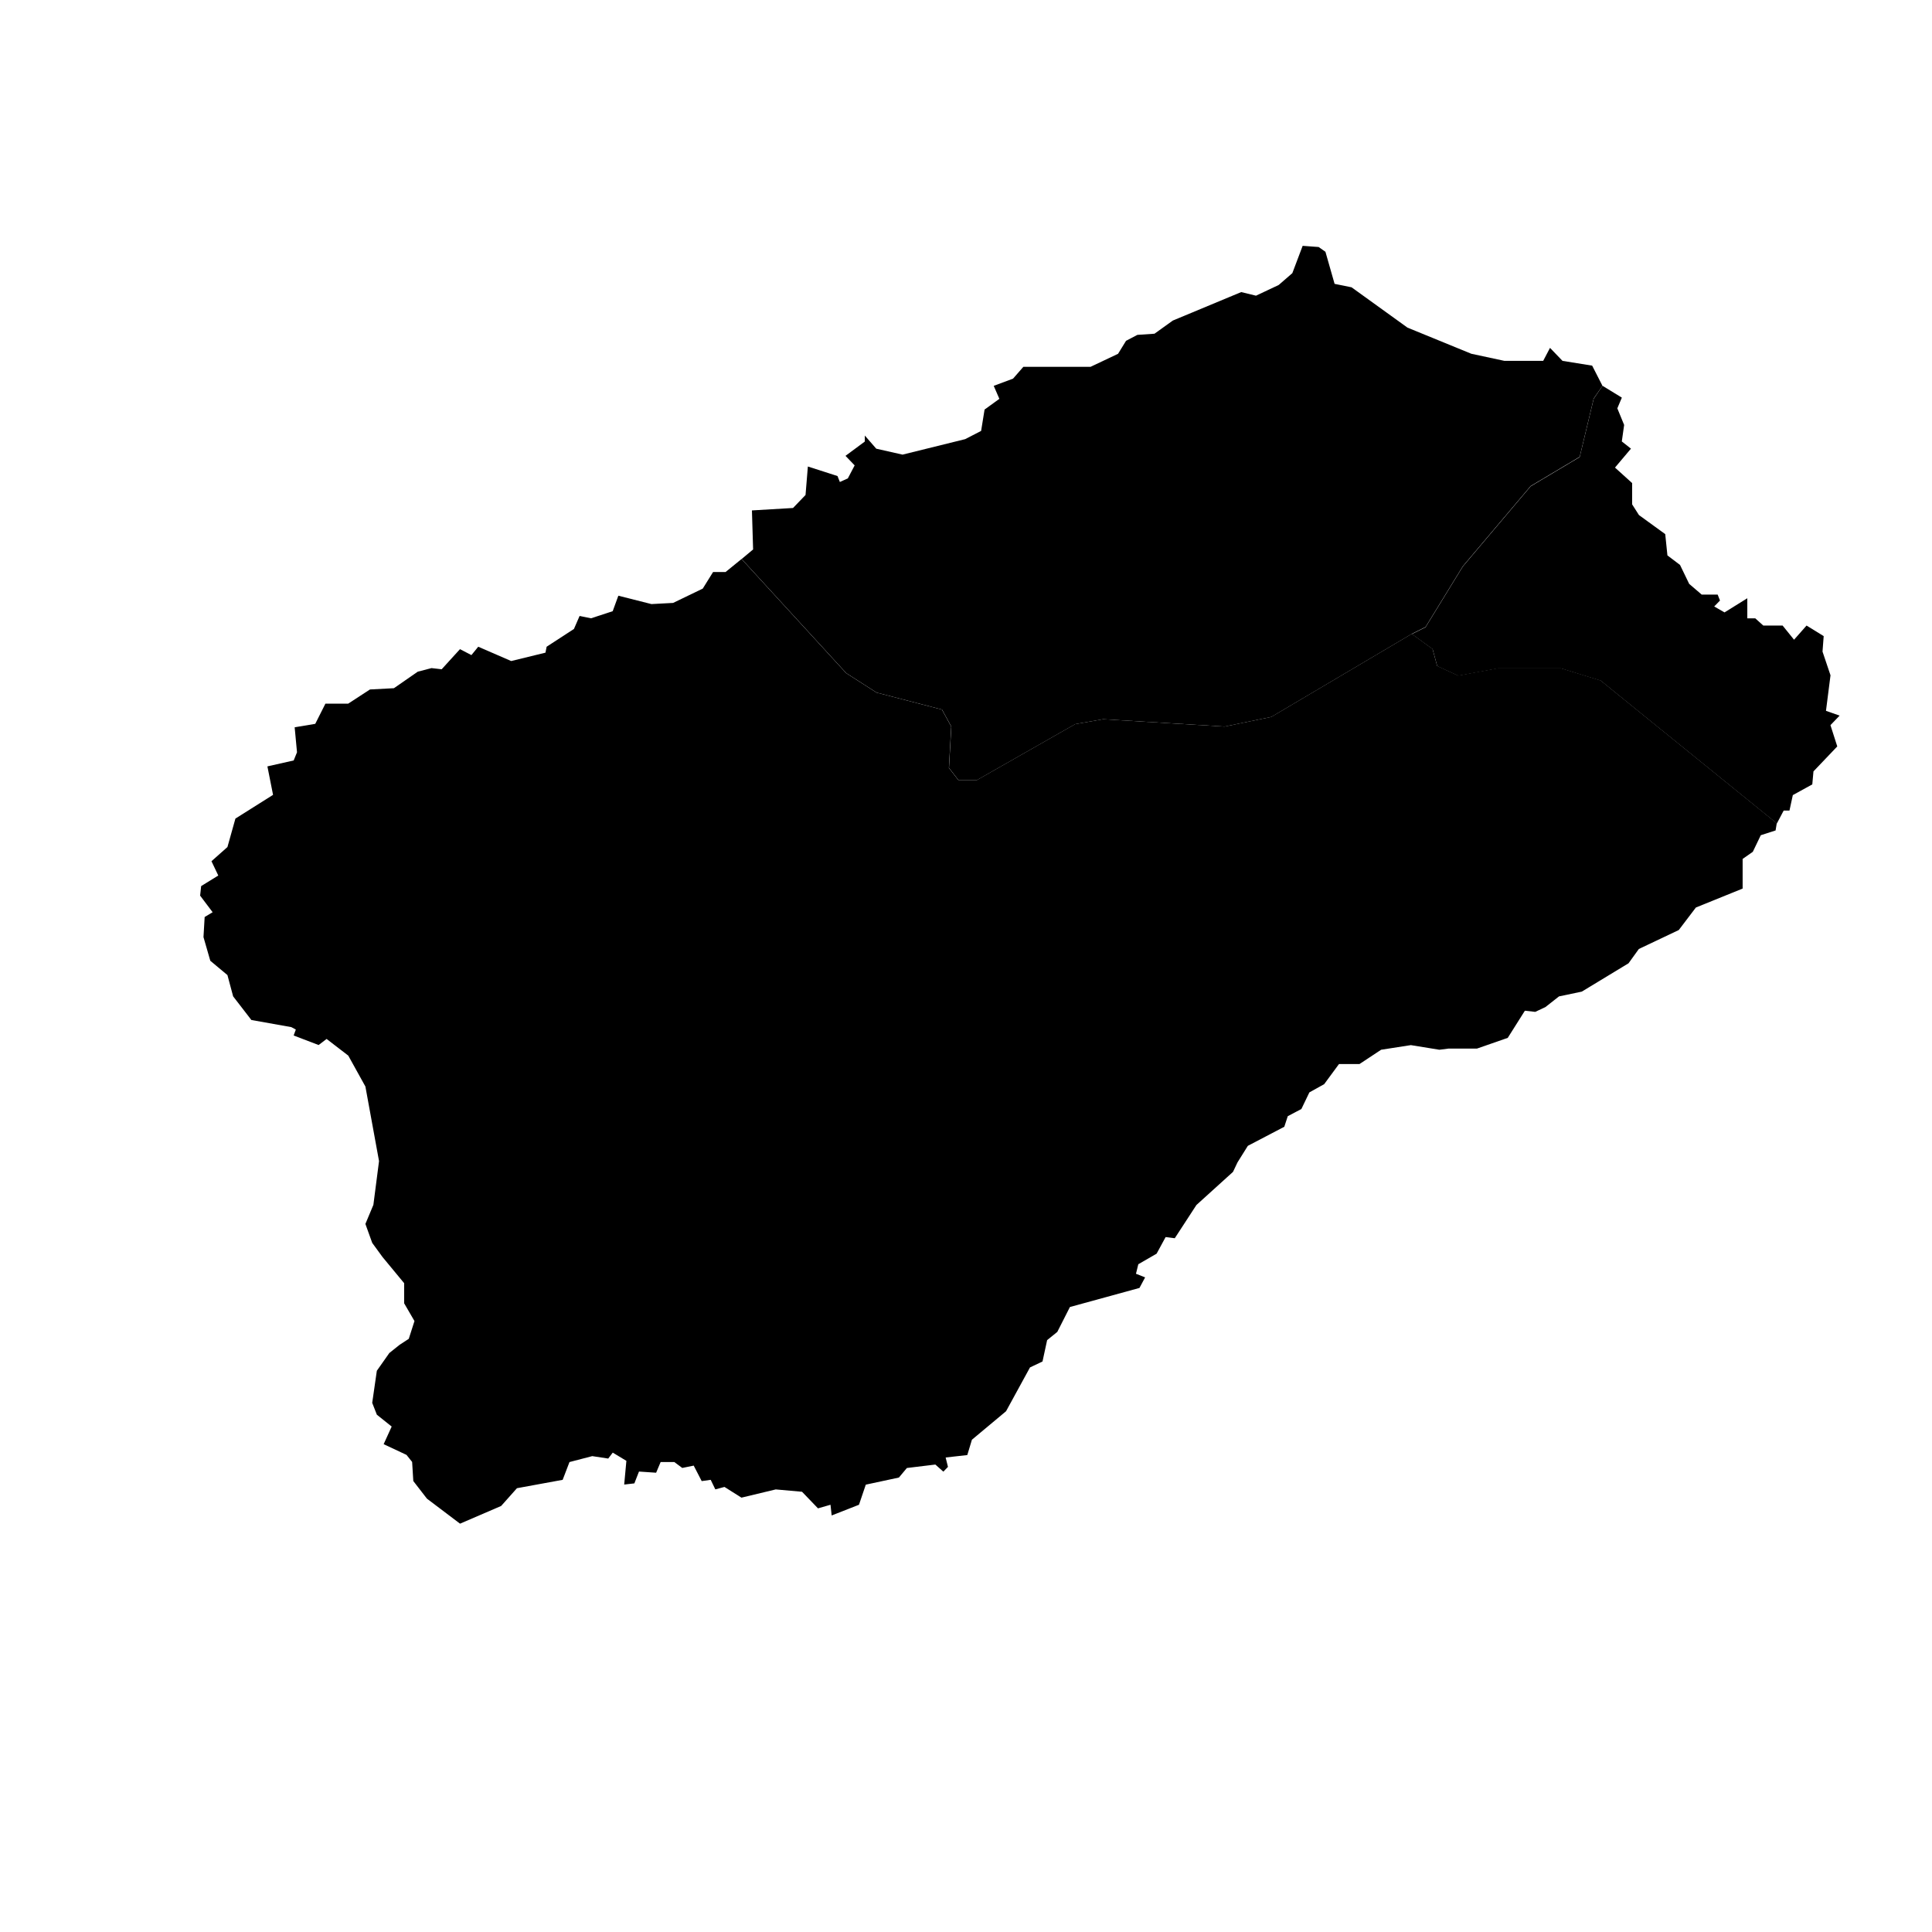 <?xml version="1.0" encoding="UTF-8" standalone="no"?>
<!-- Created with Inkscape (http://www.inkscape.org/) -->

<svg
   width="150"
   height="150"
   viewBox="0 0 39.687 39.687"
   version="1.1"
   id="svg944"
   inkscape:version="1.1.1 (3bf5ae0d25, 2021-09-20)"
   sodipodi:docname="stt.svg"
   xmlns:inkscape="http://www.inkscape.org/namespaces/inkscape"
   xmlns:sodipodi="http://sodipodi.sourceforge.net/DTD/sodipodi-0.dtd"
   xmlns="http://www.w3.org/2000/svg"
   xmlns:svg="http://www.w3.org/2000/svg">
  <sodipodi:namedview
     id="namedview946"
     pagecolor="#ffffff"
     bordercolor="#666666"
     borderopacity="1.0"
     inkscape:pageshadow="2"
     inkscape:pageopacity="0.0"
     inkscape:pagecheckerboard="0"
     inkscape:document-units="mm"
     showgrid="false"
     units="px"
     inkscape:zoom="1.0482005"
     inkscape:cx="95.401596"
     inkscape:cy="58.194974"
     inkscape:window-width="1064"
     inkscape:window-height="1040"
     inkscape:window-x="769"
     inkscape:window-y="59"
     inkscape:window-maximized="0"
     inkscape:current-layer="svg944"
     height="151px" />
  <defs
     id="defs941" />
  <path
     d="m 32.919,7.925 0.397,0.243 -0.093,0.22 0.14,0.341 -0.048,0.339 0.188,0.148 -0.328,0.389 0.352,0.318 v 0.437 l 0.14,0.22 0.54,0.392 0.045,0.437 0.259,0.196 0.188,0.389 0.257,0.22 h 0.328 l 0.048,0.122 -0.119,0.122 0.212,0.122 0.468,-0.291 v 0.413 h 0.164 l 0.164,0.148 h 0.397 l 0.235,0.291 0.257,-0.291 0.352,0.217 -0.024,0.318 0.164,0.487 -0.093,0.73 0.28,0.098 -0.188,0.196 0.14,0.437 -0.489,0.513 -0.024,0.267 -0.4,0.22 -0.069,0.318 h -0.119 l -0.14,0.265 v 0 l -3.619,-2.934 -0.815,-0.251 h -1.296 l -0.815,0.151 -0.431,-0.198 -0.095,-0.349 -0.426,-0.31 v 0 l 0.28,-0.14 0.767,-1.249 1.392,-1.646 1.008,-0.601 0.288,-1.199 z"
     title="Paul"
     id="CV-PA"
     style="stroke-width:0.265" />
  <path
     d="m 6.101,15.453 -0.048,-0.513 0.423,-0.071 0.209,-0.415 h 0.468 l 0.447,-0.291 0.492,-0.026 0.489,-0.339 0.283,-0.074 0.209,0.024 0.376,-0.413 0.235,0.122 0.14,-0.172 0.677,0.294 0.704,-0.172 0.024,-0.122 0.561,-0.365 0.116,-0.267 0.235,0.048 0.445,-0.146 0.116,-0.318 0.68,0.172 0.445,-0.024 0.609,-0.294 0.212,-0.341 h 0.257 l 0.328,-0.267 v 0 l 2.148,2.344 0.624,0.4 1.344,0.349 0.191,0.349 -0.048,0.849 0.193,0.249 h 0.384 l 2.016,-1.148 0.574,-0.101 2.495,0.151 0.96,-0.198 2.887,-1.707 v 0 l 0.426,0.31 0.095,0.349 0.431,0.198 0.815,-0.151 h 1.296 l 0.815,0.251 3.619,2.934 v 0 l -0.024,0.148 -0.304,0.098 -0.164,0.341 -0.209,0.146 v 0.609 l -0.96,0.389 -0.352,0.463 -0.82,0.389 -0.212,0.294 -0.96,0.582 -0.468,0.098 -0.28,0.22 -0.209,0.098 -0.212,-0.024 -0.352,0.558 -0.632,0.22 h -0.585 l -0.188,0.024 -0.585,-0.095 -0.611,0.095 -0.445,0.294 h -0.421 l -0.304,0.413 -0.304,0.169 -0.164,0.341 -0.28,0.148 -0.071,0.217 -0.749,0.392 -0.212,0.339 -0.093,0.196 -0.751,0.68 -0.445,0.683 -0.188,-0.024 -0.185,0.341 -0.376,0.217 -0.048,0.196 0.188,0.074 -0.116,0.217 -1.429,0.392 -0.259,0.511 -0.209,0.169 -0.095,0.439 -0.257,0.122 -0.492,0.9 -0.701,0.585 -0.095,0.315 -0.445,0.05 0.048,0.193 -0.095,0.098 -0.164,-0.146 -0.585,0.071 -0.164,0.196 -0.68,0.146 -0.14,0.413 -0.561,0.22 -0.024,-0.22 -0.257,0.074 -0.328,-0.341 -0.54,-0.048 -0.704,0.169 -0.349,-0.22 -0.188,0.05 -0.095,-0.196 -0.185,0.026 -0.164,-0.318 -0.235,0.048 -0.164,-0.122 h -0.28 l -0.093,0.22 -0.352,-0.024 -0.095,0.243 -0.209,0.024 0.045,-0.487 -0.28,-0.169 -0.093,0.122 -0.328,-0.05 -0.468,0.122 -0.14,0.365 -0.939,0.172 -0.325,0.365 L 9.45,31.299 8.77,30.785 8.49,30.423 8.466,30.031 8.35,29.886 7.881,29.666 8.046,29.304 7.741,29.06 7.646,28.817 7.741,28.158 7.998,27.793 8.21,27.624 8.397,27.502 8.514,27.137 8.302,26.772 v -0.413 L 7.858,25.822 7.646,25.531 7.506,25.142 7.67,24.75 7.786,23.851 7.506,22.319 7.154,21.684 6.709,21.342 6.545,21.467 6.032,21.271 6.077,21.149 5.984,21.099 5.164,20.953 4.789,20.467 4.672,20.03 4.32,19.736 4.18,19.25 l 0.024,-0.413 0.164,-0.098 -0.257,-0.341 0.021,-0.196 0.352,-0.217 -0.14,-0.294 0.328,-0.291 0.164,-0.585 0.773,-0.487 -0.116,-0.585 0.54,-0.122 z"
     title="Porto Novo"
     id="CV-PN"
     style="stroke-width:0.265" />
  <path
     d="m 26.267,5.854 0.28,-0.243 0.212,-0.561 0.328,0.024 0.14,0.098 0.188,0.659 0.349,0.071 1.148,0.828 1.312,0.537 0.68,0.146 h 0.796 l 0.14,-0.267 0.257,0.267 0.609,0.098 0.212,0.415 v 0 l -0.18,0.259 -0.288,1.199 -1.008,0.601 -1.392,1.646 -0.767,1.249 -0.28,0.14 v 0 l -2.887,1.707 -0.96,0.198 -2.495,-0.151 -0.574,0.101 -2.016,1.148 h -0.384 l -0.193,-0.249 0.048,-0.849 -0.191,-0.349 -1.344,-0.349 -0.624,-0.4 -2.148,-2.344 v 0 l 0.235,-0.196 -0.024,-0.802 0.844,-0.05 0.257,-0.267 0.048,-0.585 0.609,0.196 0.048,0.122 0.164,-0.074 0.14,-0.267 -0.188,-0.196 0.397,-0.294 V 8.947 l 0.235,0.27 0.54,0.122 1.286,-0.318 0.328,-0.169 0.071,-0.439 0.304,-0.22 -0.116,-0.267 0.397,-0.148 0.212,-0.243 h 1.381 l 0.564,-0.267 0.164,-0.267 0.233,-0.122 0.352,-0.024 0.376,-0.27 1.405,-0.585 0.304,0.074 z"
     title="Ribeira Grande"
     id="CV-RG"
     style="stroke-width:0.265" />
</svg>
